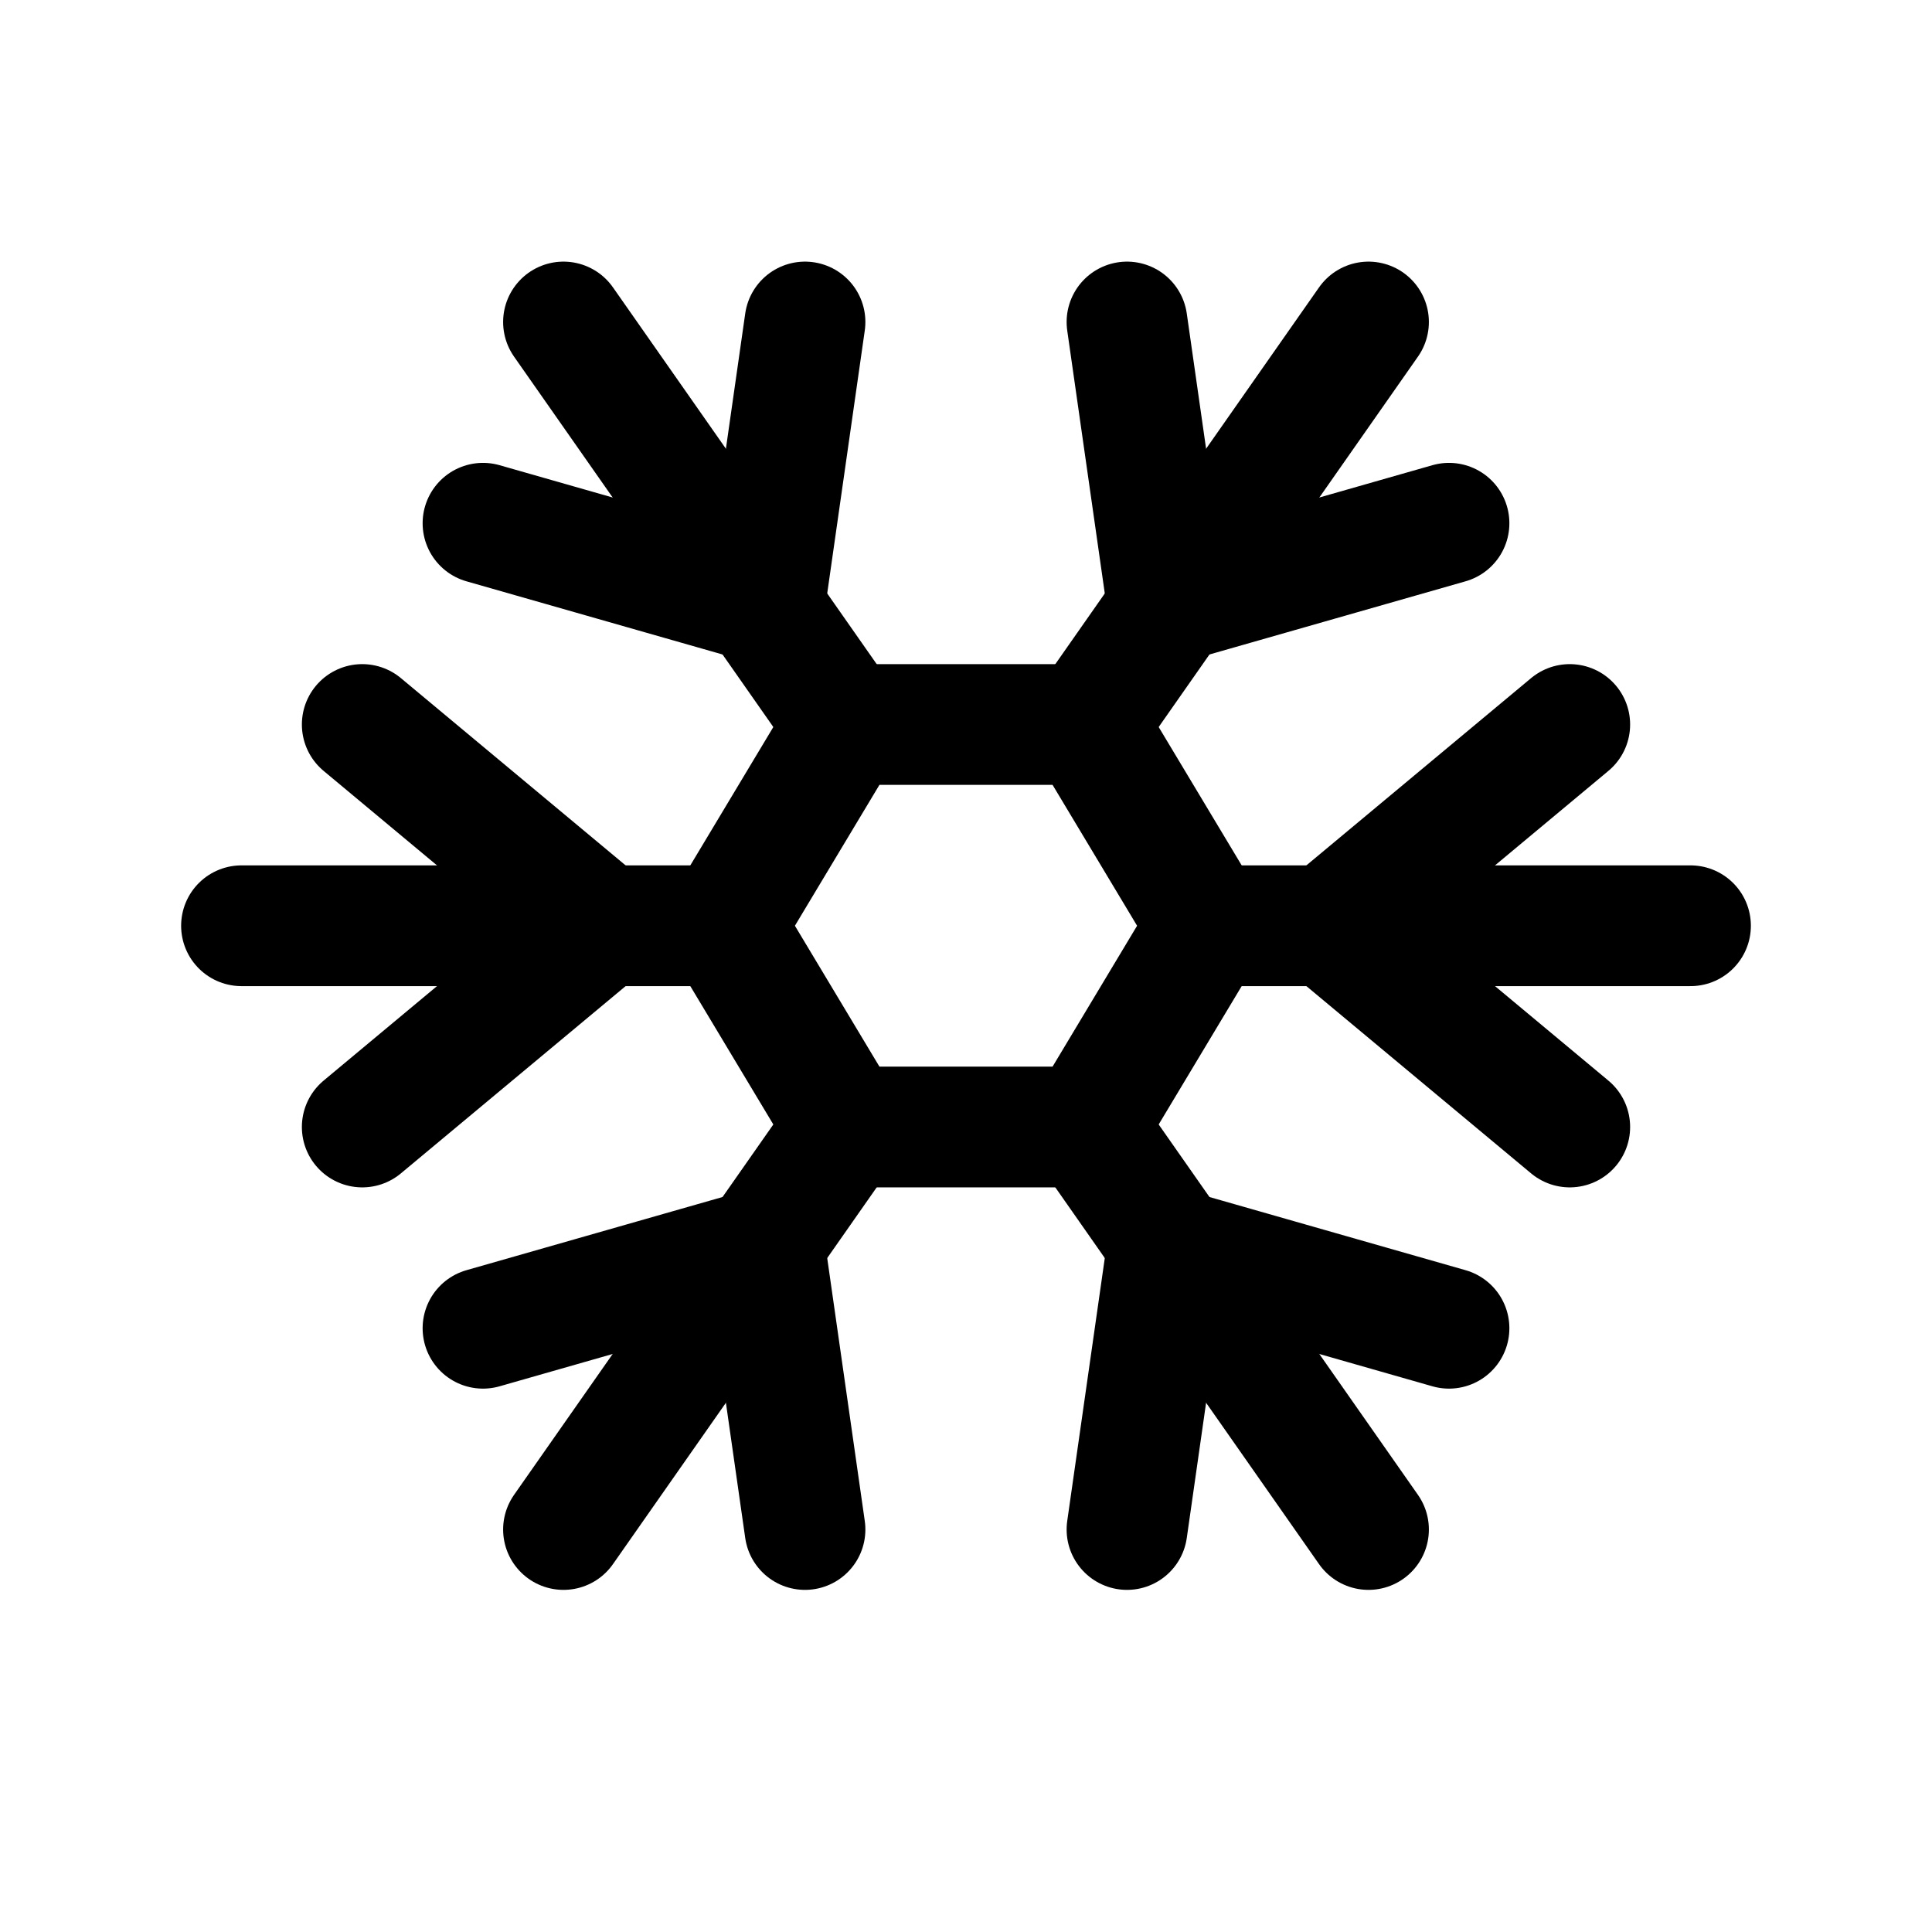 <svg width="24" height="24" viewBox="0 0 24 24" fill="none" xmlns="http://www.w3.org/2000/svg">
<rect width="24" height="24" fill="white"/>
<path d="M13.5 9H10.5L9 11.5L10.5 14H13.5L15 11.5L13.5 9Z" stroke="black" stroke-width="1.5" stroke-linecap="round" stroke-linejoin="round"/>
<path d="M15 11.5H21M9 11.5H3" stroke="black" stroke-width="1.5" stroke-linecap="round" stroke-linejoin="round"/>
<path d="M13.5 9L17 4" stroke="black" stroke-width="1.5" stroke-linecap="round" stroke-linejoin="round"/>
<path d="M13.5 14L17 19" stroke="black" stroke-width="1.5" stroke-linecap="round" stroke-linejoin="round"/>
<path d="M10.5 9L7 4" stroke="black" stroke-width="1.5" stroke-linecap="round" stroke-linejoin="round"/>
<path d="M10.5 14L7 19" stroke="black" stroke-width="1.5" stroke-linecap="round" stroke-linejoin="round"/>
<path d="M4.5 9L7.5 11.5L4.5 14" stroke="black" stroke-width="1.5" stroke-linecap="round" stroke-linejoin="round"/>
<path d="M19.5 9L16.5 11.5L19.5 14" stroke="black" stroke-width="1.5" stroke-linecap="round" stroke-linejoin="round"/>
<path d="M14 4L14.5 7.5L18 6.5" stroke="black" stroke-width="1.5" stroke-linecap="round" stroke-linejoin="round"/>
<path d="M14 19L14.5 15.5L18 16.5" stroke="black" stroke-width="1.5" stroke-linecap="round" stroke-linejoin="round"/>
<path d="M10 4L9.5 7.5L6 6.5" stroke="black" stroke-width="1.5" stroke-linecap="round" stroke-linejoin="round"/>
<path d="M10 19L9.5 15.5L6 16.5" stroke="black" stroke-width="1.5" stroke-linecap="round" stroke-linejoin="round"/>
</svg>

